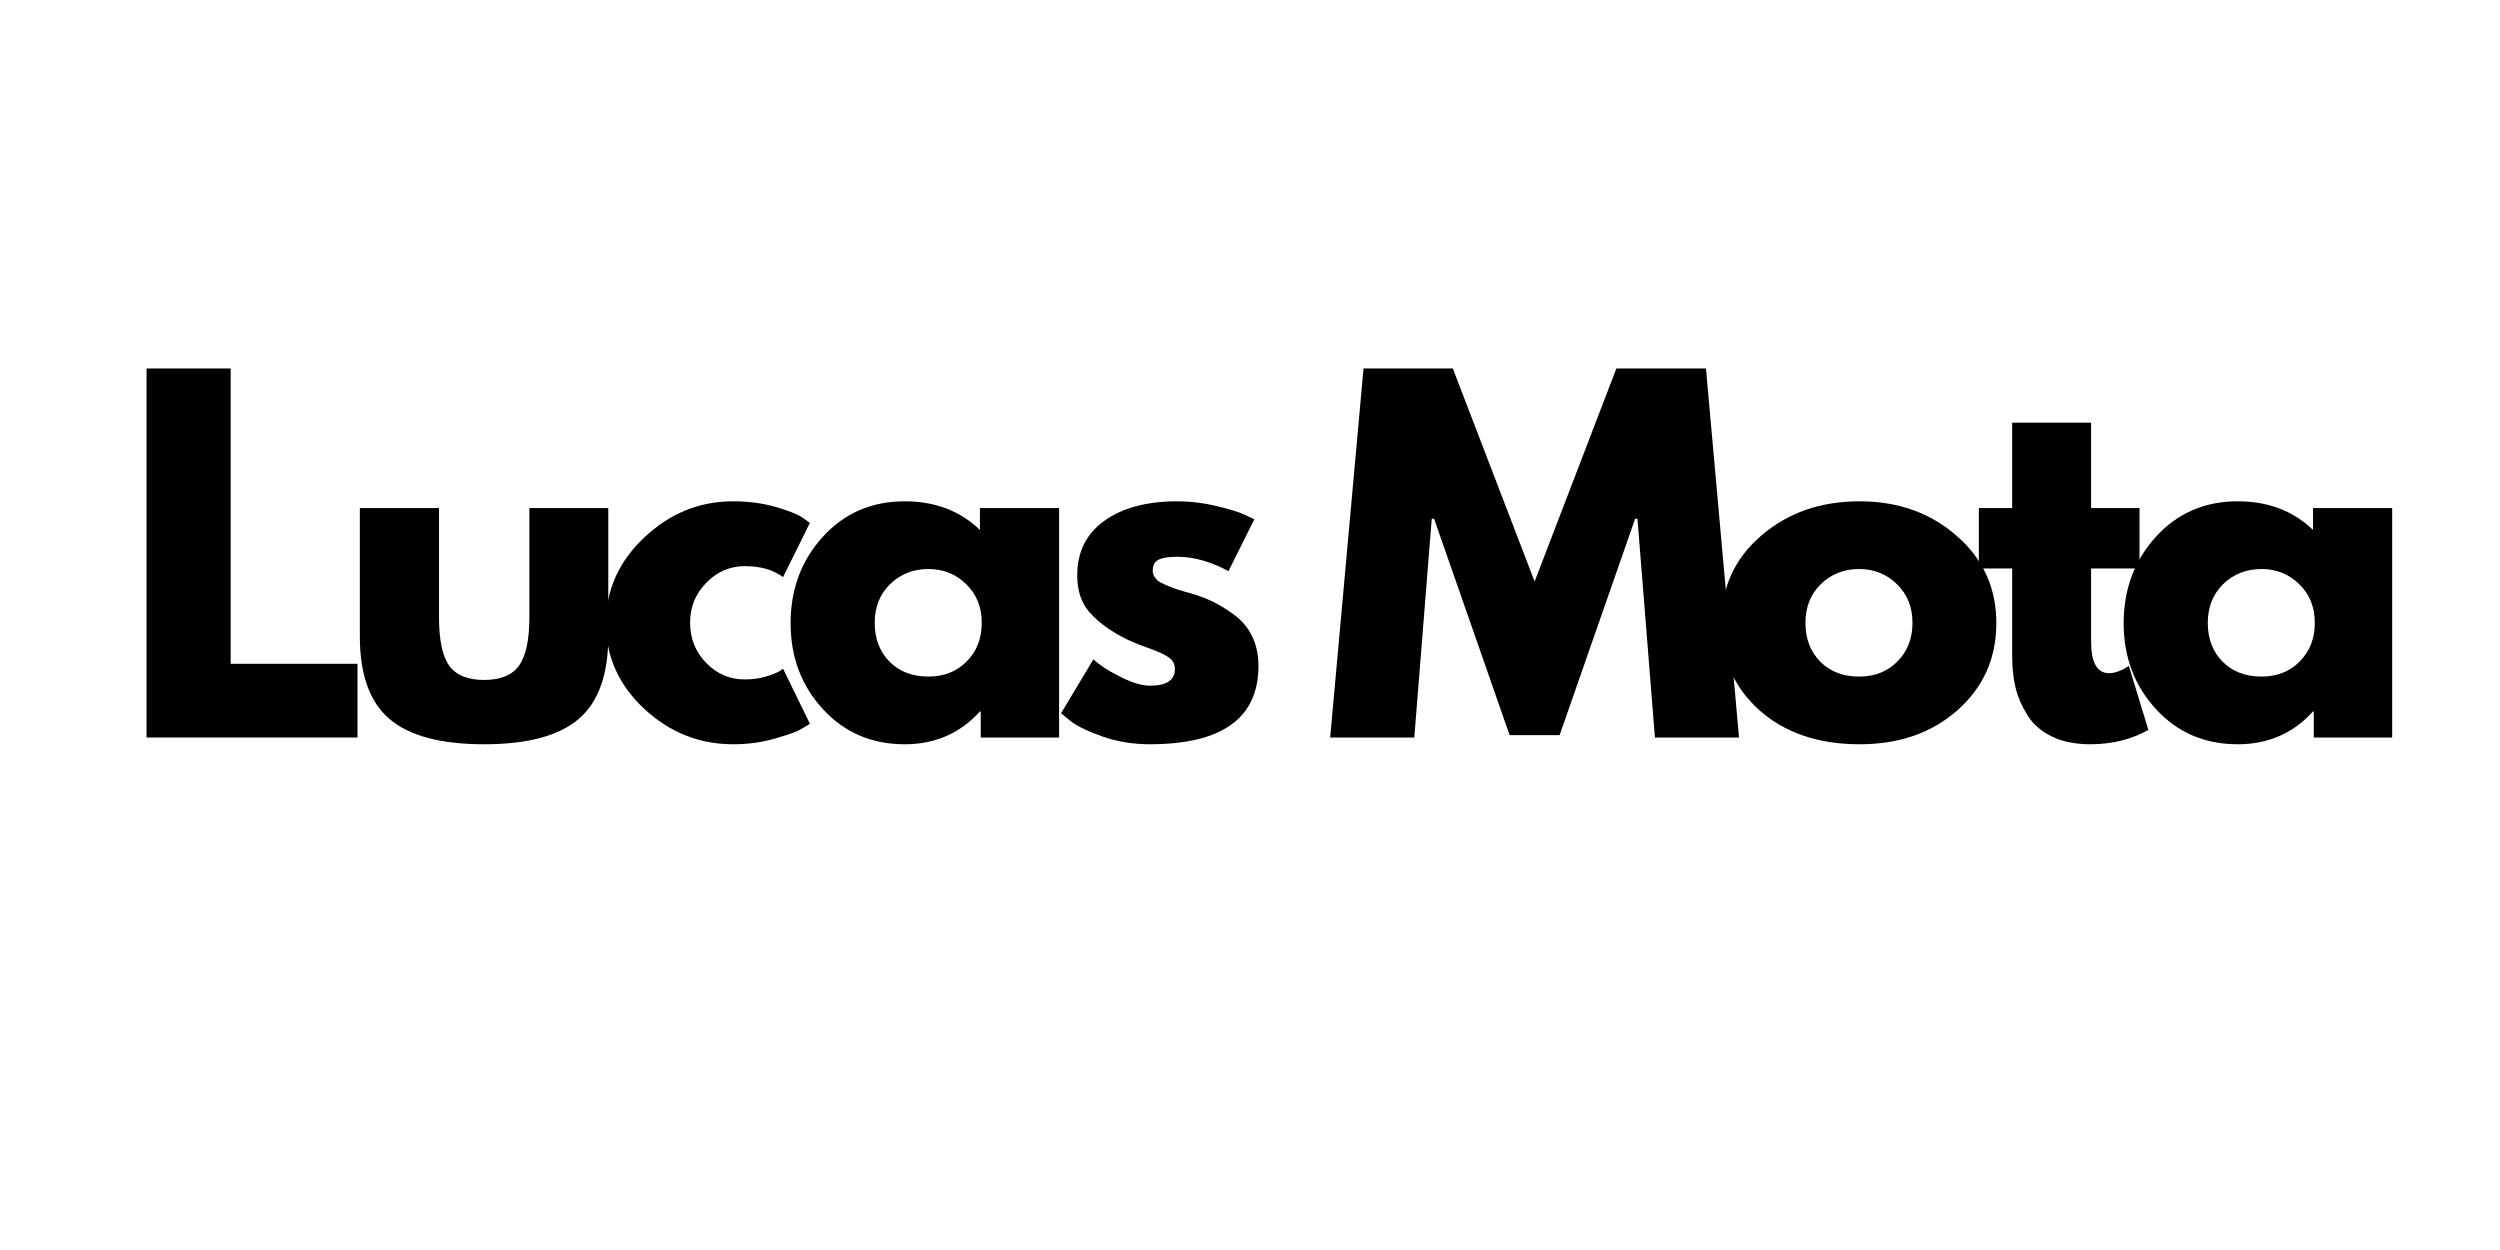 <svg xmlns="http://www.w3.org/2000/svg" xmlns:xlink="http://www.w3.org/1999/xlink" width="200" zoomAndPan="magnify" viewBox="0 0 150 75" height="100" preserveAspectRatio="xMidYMid meet" version="1.0"><defs><g/></defs><rect x="-15" width="180" fill="#ffffff" y="-7.5" height="90" fill-opacity="1"/><rect x="-15" width="180" fill="#ffffff" y="-7.5" height="90" fill-opacity="1"/><g fill="#000000" fill-opacity="1"><g transform="translate(7.184, 44.25)"><g><path d="M 6.656 -22.141 L 6.656 -4.422 L 14.266 -4.422 L 14.266 0 L 1.609 0 L 1.609 -22.141 Z M 6.656 -22.141 "/></g></g></g><g fill="#000000" fill-opacity="1"><g transform="translate(20.247, 44.25)"><g><path d="M 6.094 -13.766 L 6.094 -7.219 C 6.094 -5.852 6.297 -4.883 6.703 -4.312 C 7.117 -3.738 7.816 -3.453 8.797 -3.453 C 9.785 -3.453 10.484 -3.738 10.891 -4.312 C 11.305 -4.883 11.516 -5.852 11.516 -7.219 L 11.516 -13.766 L 16.25 -13.766 L 16.25 -6.062 C 16.25 -3.77 15.656 -2.117 14.469 -1.109 C 13.281 -0.098 11.391 0.406 8.797 0.406 C 6.203 0.406 4.312 -0.098 3.125 -1.109 C 1.938 -2.117 1.344 -3.77 1.344 -6.062 L 1.344 -13.766 Z M 6.094 -13.766 "/></g></g></g><g fill="#000000" fill-opacity="1"><g transform="translate(35.75, 44.25)"><g><path d="M 8.938 -10.281 C 8.039 -10.281 7.27 -9.945 6.625 -9.281 C 5.977 -8.625 5.656 -7.828 5.656 -6.891 C 5.656 -5.941 5.977 -5.133 6.625 -4.469 C 7.27 -3.812 8.039 -3.484 8.938 -3.484 C 9.363 -3.484 9.77 -3.535 10.156 -3.641 C 10.539 -3.754 10.82 -3.863 11 -3.969 L 11.234 -4.125 L 12.844 -0.828 C 12.719 -0.742 12.539 -0.633 12.312 -0.5 C 12.094 -0.363 11.586 -0.18 10.797 0.047 C 10.004 0.285 9.148 0.406 8.234 0.406 C 6.211 0.406 4.438 -0.301 2.906 -1.719 C 1.375 -3.145 0.609 -4.852 0.609 -6.844 C 0.609 -8.844 1.375 -10.562 2.906 -12 C 4.438 -13.445 6.211 -14.172 8.234 -14.172 C 9.148 -14.172 9.988 -14.062 10.75 -13.844 C 11.52 -13.625 12.066 -13.41 12.391 -13.203 L 12.844 -12.875 L 11.234 -9.625 C 10.648 -10.062 9.883 -10.281 8.938 -10.281 Z M 8.938 -10.281 "/></g></g></g><g fill="#000000" fill-opacity="1"><g transform="translate(46.827, 44.25)"><g><path d="M 2.547 -1.703 C 1.254 -3.109 0.609 -4.828 0.609 -6.859 C 0.609 -8.898 1.254 -10.629 2.547 -12.047 C 3.836 -13.461 5.473 -14.172 7.453 -14.172 C 9.273 -14.172 10.781 -13.598 11.969 -12.453 L 11.969 -13.766 L 16.719 -13.766 L 16.719 0 L 12.016 0 L 12.016 -1.562 L 11.969 -1.562 C 10.781 -0.25 9.273 0.406 7.453 0.406 C 5.473 0.406 3.836 -0.297 2.547 -1.703 Z M 6.578 -9.203 C 5.961 -8.598 5.656 -7.82 5.656 -6.875 C 5.656 -5.926 5.953 -5.148 6.547 -4.547 C 7.141 -3.953 7.914 -3.656 8.875 -3.656 C 9.812 -3.656 10.578 -3.957 11.172 -4.562 C 11.773 -5.164 12.078 -5.938 12.078 -6.875 C 12.078 -7.82 11.766 -8.598 11.141 -9.203 C 10.523 -9.805 9.77 -10.109 8.875 -10.109 C 7.969 -10.109 7.203 -9.805 6.578 -9.203 Z M 6.578 -9.203 "/></g></g></g><g fill="#000000" fill-opacity="1"><g transform="translate(63.055, 44.25)"><g><path d="M 7.594 -14.172 C 8.375 -14.172 9.148 -14.078 9.922 -13.891 C 10.691 -13.711 11.266 -13.535 11.641 -13.359 L 12.203 -13.094 L 10.656 -9.984 C 9.582 -10.555 8.562 -10.844 7.594 -10.844 C 7.051 -10.844 6.664 -10.781 6.438 -10.656 C 6.219 -10.539 6.109 -10.32 6.109 -10 C 6.109 -9.938 6.117 -9.867 6.141 -9.797 C 6.16 -9.723 6.195 -9.656 6.25 -9.594 C 6.301 -9.531 6.348 -9.473 6.391 -9.422 C 6.441 -9.379 6.52 -9.332 6.625 -9.281 C 6.727 -9.227 6.812 -9.188 6.875 -9.156 C 6.938 -9.133 7.039 -9.094 7.188 -9.031 C 7.332 -8.977 7.441 -8.938 7.516 -8.906 C 7.586 -8.883 7.707 -8.848 7.875 -8.797 C 8.039 -8.742 8.172 -8.707 8.266 -8.688 C 8.816 -8.531 9.297 -8.352 9.703 -8.156 C 10.117 -7.957 10.555 -7.688 11.016 -7.344 C 11.473 -7.008 11.828 -6.582 12.078 -6.062 C 12.328 -5.539 12.453 -4.953 12.453 -4.297 C 12.453 -1.16 10.273 0.406 5.922 0.406 C 4.941 0.406 4.008 0.254 3.125 -0.047 C 2.238 -0.359 1.598 -0.664 1.203 -0.969 L 0.609 -1.453 L 2.547 -4.688 C 2.691 -4.562 2.879 -4.414 3.109 -4.25 C 3.336 -4.082 3.754 -3.848 4.359 -3.547 C 4.973 -3.254 5.504 -3.109 5.953 -3.109 C 6.941 -3.109 7.438 -3.441 7.438 -4.109 C 7.438 -4.41 7.312 -4.645 7.062 -4.812 C 6.812 -4.988 6.383 -5.18 5.781 -5.391 C 5.176 -5.609 4.707 -5.805 4.375 -5.984 C 3.508 -6.43 2.828 -6.938 2.328 -7.5 C 1.828 -8.062 1.578 -8.805 1.578 -9.734 C 1.578 -11.129 2.117 -12.219 3.203 -13 C 4.285 -13.781 5.75 -14.172 7.594 -14.172 Z M 7.594 -14.172 "/></g></g></g><g fill="#000000" fill-opacity="1"><g transform="translate(74.159, 44.25)"><g/></g></g><g fill="#000000" fill-opacity="1"><g transform="translate(79.389, 44.25)"><g><path d="M 19.906 0 L 18.859 -13.125 L 18.719 -13.125 L 14.188 -0.141 L 11.188 -0.141 L 6.656 -13.125 L 6.516 -13.125 L 5.469 0 L 0.422 0 L 2.422 -22.141 L 7.781 -22.141 L 12.688 -9.359 L 17.594 -22.141 L 22.969 -22.141 L 24.953 0 Z M 19.906 0 "/></g></g></g><g fill="#000000" fill-opacity="1"><g transform="translate(102.671, 44.25)"><g><path d="M 2.906 -1.625 C 1.375 -2.988 0.609 -4.734 0.609 -6.859 C 0.609 -8.992 1.406 -10.742 3 -12.109 C 4.594 -13.484 6.562 -14.172 8.906 -14.172 C 11.219 -14.172 13.16 -13.477 14.734 -12.094 C 16.316 -10.719 17.109 -8.973 17.109 -6.859 C 17.109 -4.754 16.332 -3.016 14.781 -1.641 C 13.238 -0.273 11.281 0.406 8.906 0.406 C 6.438 0.406 4.438 -0.27 2.906 -1.625 Z M 6.578 -9.203 C 5.961 -8.598 5.656 -7.82 5.656 -6.875 C 5.656 -5.926 5.953 -5.148 6.547 -4.547 C 7.141 -3.953 7.914 -3.656 8.875 -3.656 C 9.812 -3.656 10.578 -3.957 11.172 -4.562 C 11.773 -5.164 12.078 -5.938 12.078 -6.875 C 12.078 -7.82 11.766 -8.598 11.141 -9.203 C 10.523 -9.805 9.77 -10.109 8.875 -10.109 C 7.969 -10.109 7.203 -9.805 6.578 -9.203 Z M 6.578 -9.203 "/></g></g></g><g fill="#000000" fill-opacity="1"><g transform="translate(118.309, 44.25)"><g><path d="M 2.422 -13.766 L 2.422 -18.891 L 7.156 -18.891 L 7.156 -13.766 L 10.062 -13.766 L 10.062 -10.141 L 7.156 -10.141 L 7.156 -5.766 C 7.156 -4.492 7.516 -3.859 8.234 -3.859 C 8.41 -3.859 8.598 -3.895 8.797 -3.969 C 8.992 -4.039 9.145 -4.113 9.25 -4.188 L 9.422 -4.297 L 10.594 -0.453 C 9.57 0.117 8.41 0.406 7.109 0.406 C 6.211 0.406 5.441 0.25 4.797 -0.062 C 4.16 -0.375 3.676 -0.797 3.344 -1.328 C 3.008 -1.859 2.77 -2.41 2.625 -2.984 C 2.488 -3.566 2.422 -4.191 2.422 -4.859 L 2.422 -10.141 L 0.422 -10.141 L 0.422 -13.766 Z M 2.422 -13.766 "/></g></g></g><g fill="#000000" fill-opacity="1"><g transform="translate(126.811, 44.25)"><g><path d="M 2.547 -1.703 C 1.254 -3.109 0.609 -4.828 0.609 -6.859 C 0.609 -8.898 1.254 -10.629 2.547 -12.047 C 3.836 -13.461 5.473 -14.172 7.453 -14.172 C 9.273 -14.172 10.781 -13.598 11.969 -12.453 L 11.969 -13.766 L 16.719 -13.766 L 16.719 0 L 12.016 0 L 12.016 -1.562 L 11.969 -1.562 C 10.781 -0.25 9.273 0.406 7.453 0.406 C 5.473 0.406 3.836 -0.297 2.547 -1.703 Z M 6.578 -9.203 C 5.961 -8.598 5.656 -7.82 5.656 -6.875 C 5.656 -5.926 5.953 -5.148 6.547 -4.547 C 7.141 -3.953 7.914 -3.656 8.875 -3.656 C 9.812 -3.656 10.578 -3.957 11.172 -4.562 C 11.773 -5.164 12.078 -5.938 12.078 -6.875 C 12.078 -7.82 11.766 -8.598 11.141 -9.203 C 10.523 -9.805 9.77 -10.109 8.875 -10.109 C 7.969 -10.109 7.203 -9.805 6.578 -9.203 Z M 6.578 -9.203 "/></g></g></g></svg>
